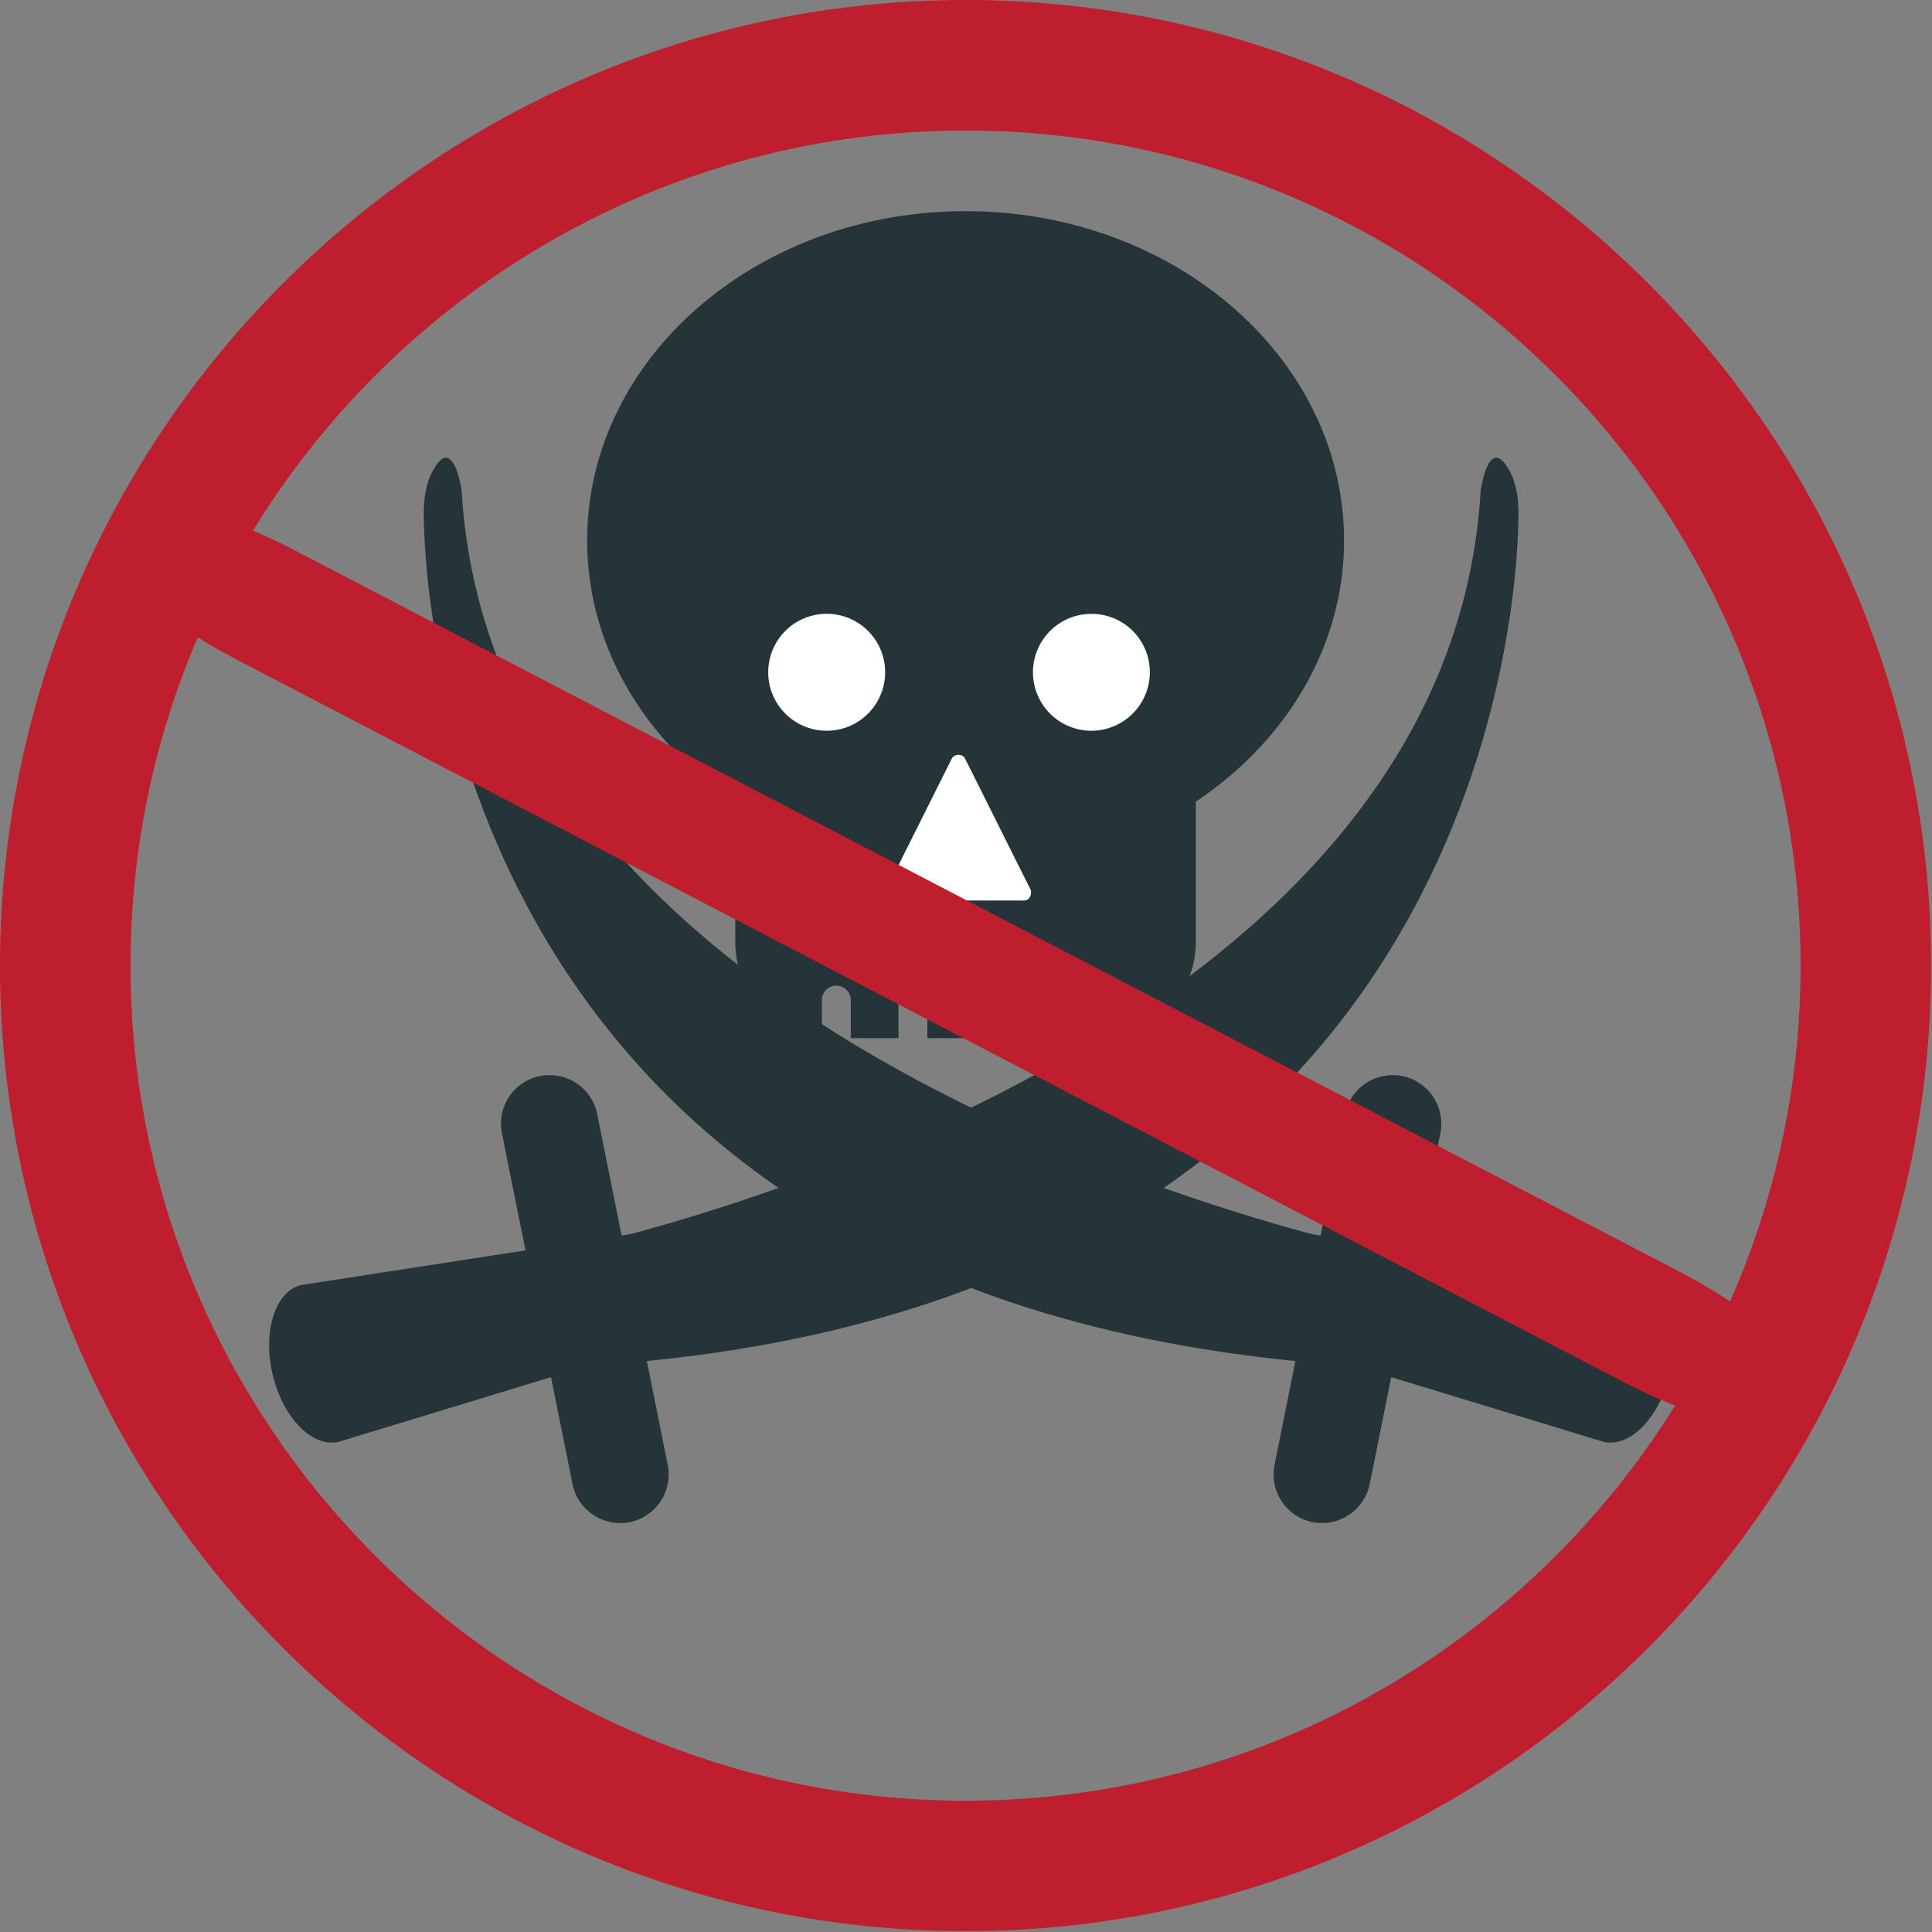 <svg xmlns="http://www.w3.org/2000/svg" xmlns:xlink="http://www.w3.org/1999/xlink" width="64" height="64" viewBox="0 0 64 64"><rect x="0" y="0" width="64" height="64" fill="#808080" stroke="none"/><g fill="#243438"><path d="M23.688 42.03c-.341-1.427-.563-1.567-1.428-1.359L9.975 42.569c-.863.208-1.281 1.54-.942 2.972c.341 1.431 1.322 2.429 2.186 2.221l11.393-3.47c.863-.208 1.42-.828 1.076-2.262"/><path d="M50.3 16.858s.704 25.567-29.32 28.27c0 0-3.554.377-2.911-3.562c0 0 29.841-5.83 30.982-25.329c0 0 .28-1.983.996-.559c.108.213.251.668.249 1.176"/><path d="M17.888 35.645a1.61 1.61 0 0 0-1.261 1.897l2.338 11.618a1.614 1.614 0 0 0 1.895 1.262a1.61 1.61 0 0 0 1.259-1.896l-2.336-11.622a1.615 1.615 0 0 0-1.895-1.259M40.65 42.03c.342-1.427.563-1.567 1.429-1.359l12.285 1.898c.863.208 1.283 1.54.942 2.972c-.342 1.431-1.324 2.429-2.186 2.221l-11.394-3.47c-.862-.208-1.418-.828-1.076-2.262"/><path d="M14.04 16.858s-.703 25.567 29.32 28.27c0 0 3.555.377 2.911-3.562c0 0-29.84-5.83-30.981-25.329c0 0-.281-1.983-.997-.559c-.108.213-.249.668-.249 1.176"/><path d="M46.45 35.645a1.615 1.615 0 0 1 1.264 1.897L45.373 49.16a1.613 1.613 0 0 1-1.895 1.262a1.61 1.61 0 0 1-1.257-1.896l2.334-11.622a1.615 1.615 0 0 1 1.895-1.259M31.986 6.995c-6.924 0-12.535 4.885-12.535 10.905c0 3.527 1.924 6.662 4.906 8.655v4.653c0 1.654 1.26 3.01 2.874 3.163c0-.006-.004-.008-.004-.019v-1.253a.479.479 0 0 1 .956 0v1.253c0 .013-.004.028-.004.038h1.591c0-.01-.006-.025-.006-.038v-1.253a.478.478 0 0 1 .956 0v1.253l-.004.038h2.07c0-.01-.006-.025-.006-.038v-1.253c0-.263.215-.475.48-.475c.261 0 .477.212.477.475v1.253c0 .013-.006.028-.006.038h1.593q-.005-.017-.006-.038v-1.253c0-.263.212-.475.479-.475c.261 0 .477.212.477.475v1.253c0 .013-.006.028-.006.038h.165a3.185 3.185 0 0 0 3.18-3.182v-4.653c2.983-1.993 4.91-5.128 4.91-8.655c-.002-6.02-5.614-10.905-12.537-10.905"/></g><path fill="#fff" d="M29.322 22.271a1.937 1.937 0 1 1-3.874-.002a1.937 1.937 0 0 1 3.874.002m8.768 0a1.94 1.94 0 0 1-1.936 1.936a1.936 1.936 0 0 1 0-3.872a1.93 1.93 0 0 1 1.936 1.936m-3.94 7.346a.26.26 0 0 0-.021-.168c-.723-1.44-1.44-2.884-2.16-4.32c-.083-.165-.357-.165-.439 0c-.72 1.436-1.438 2.88-2.162 4.32c-.083.168.02.382.224.382h4.26a.4.4 0 0 0 .085-.002c.129-.012.2-.106.213-.212"/><g fill="#be1e2d"><path d="M55.624 42.12L9.755 18.226c-6.807-3.547-8.696.09-1.893 3.635l45.869 23.895c6.807 3.544 8.698-.093 1.893-3.636"/><path d="M31.986 0C14.35 0 0 14.354 0 31.988c0 17.637 14.35 31.984 31.986 31.984c17.635 0 31.984-14.348 31.984-31.984C63.971 14.354 49.621 0 31.986 0m0 59.65c-15.253 0-27.663-12.409-27.663-27.661c0-15.255 12.41-27.665 27.663-27.665s27.661 12.41 27.661 27.665c0 15.252-12.409 27.661-27.661 27.661"/></g></svg>